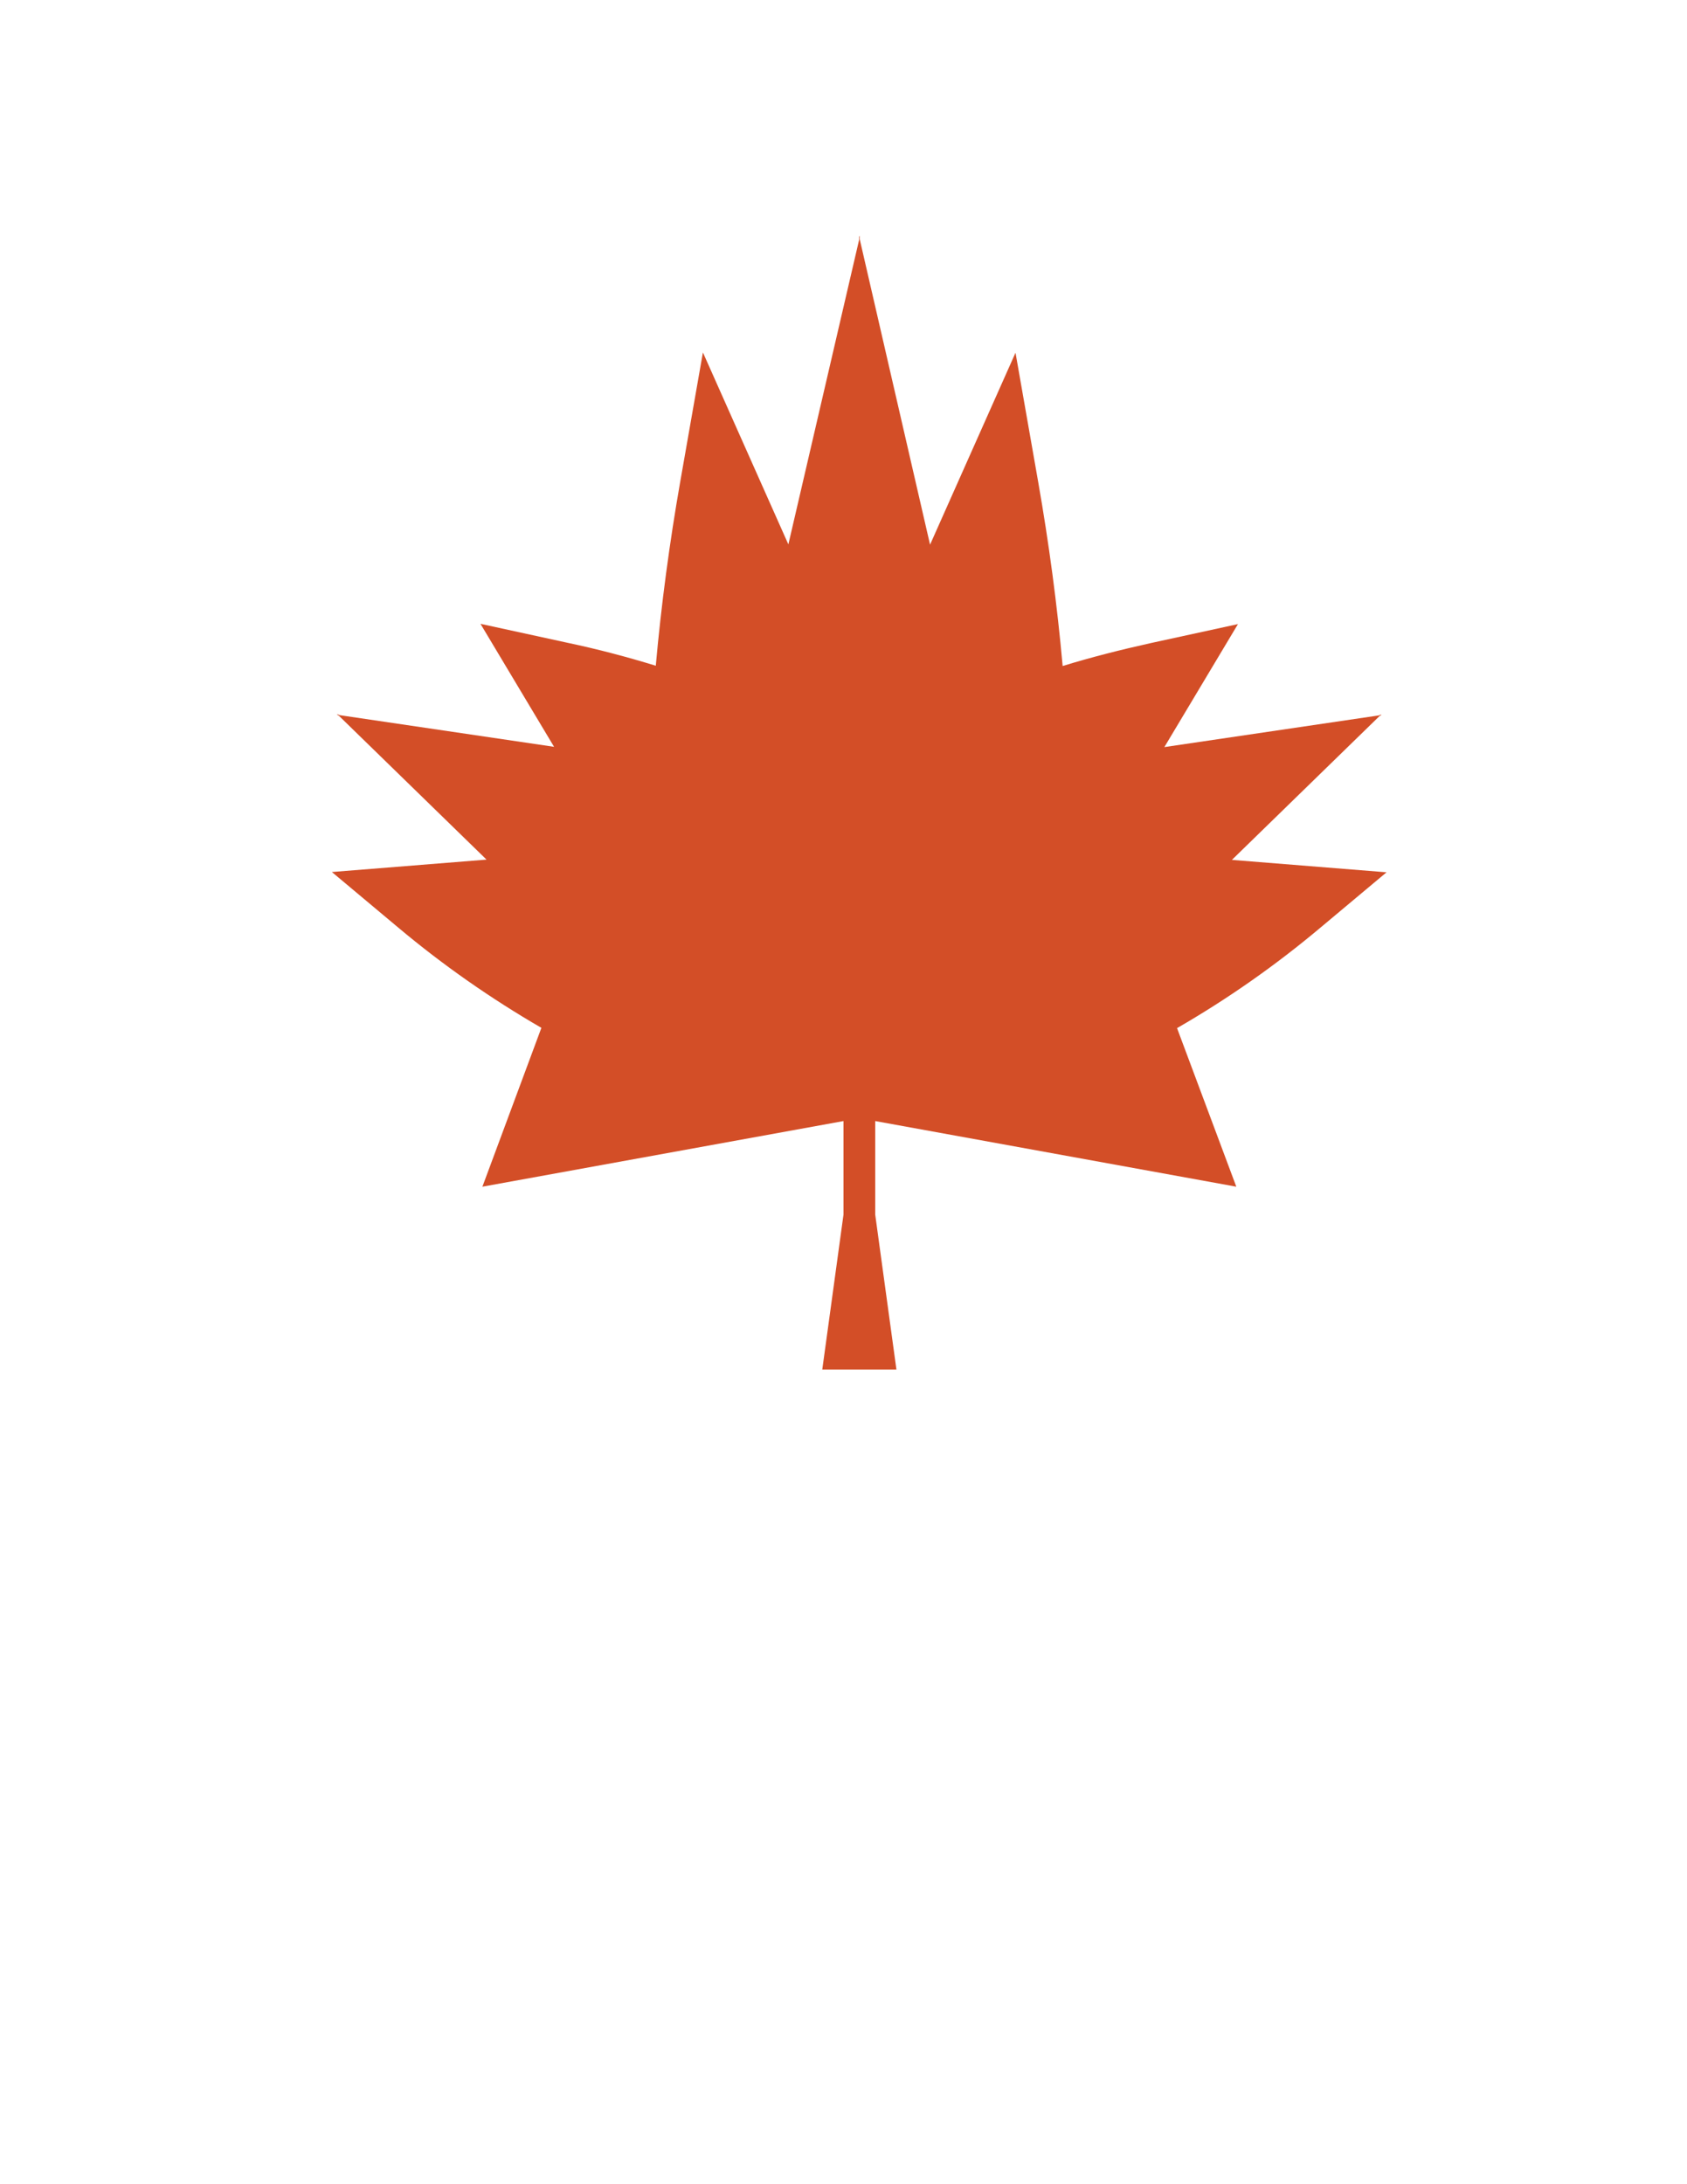 <?xml version="1.0" encoding="utf-8"?>
<!-- Generator: Adobe Illustrator 26.5.2, SVG Export Plug-In . SVG Version: 6.00 Build 0)  -->
<svg version="1.1" id="Layer_1" xmlns="http://www.w3.org/2000/svg" xmlns:xlink="http://www.w3.org/1999/xlink" x="0px" y="0px"
	 viewBox="0 0 612 792" style="enable-background:new 0 0 612 792;" xml:space="preserve">
<style type="text/css">
	.st0{fill:#D34E27;}
</style>
<path class="st0" d="M503,316.3l-56.1-4.5l53.6-52.2l0.8-0.4l-0.5,0.1l0.3-0.3l-0.8,0.4l-77.9,11.5l26.7-44.6l-31.7,6.9
	c-10.8,2.4-21.5,5.1-31.9,8.3c-2-22.4-5-44.7-8.9-66.9l-8.2-46.7l-31,69.6L311.9,86.8v-1.4l-0.1,0.5l-0.1-0.5v1.4l-25.7,110.6
	l-31-69.6l-8.2,46.7c-3.9,22.2-6.9,44.6-8.9,66.9c-10.4-3.2-21-6-31.9-8.3l-31.7-6.9l26.7,44.6l-77.9-11.5l-0.8-0.4l0.3,0.3
	l-0.5-0.1l0.8,0.4l53.6,52.2l-56.1,4.5l23.9,20c16.3,13.7,33.8,25.9,52.1,36.5L175,430.3l131-23.8v33.9l-7.7,56.2h13.4h0.1h13.4
	l-7.7-56.2v-33.9l131,23.8L427,372.8c18.4-10.6,35.8-22.8,52.1-36.5L503,316.3z"/>
</svg>
